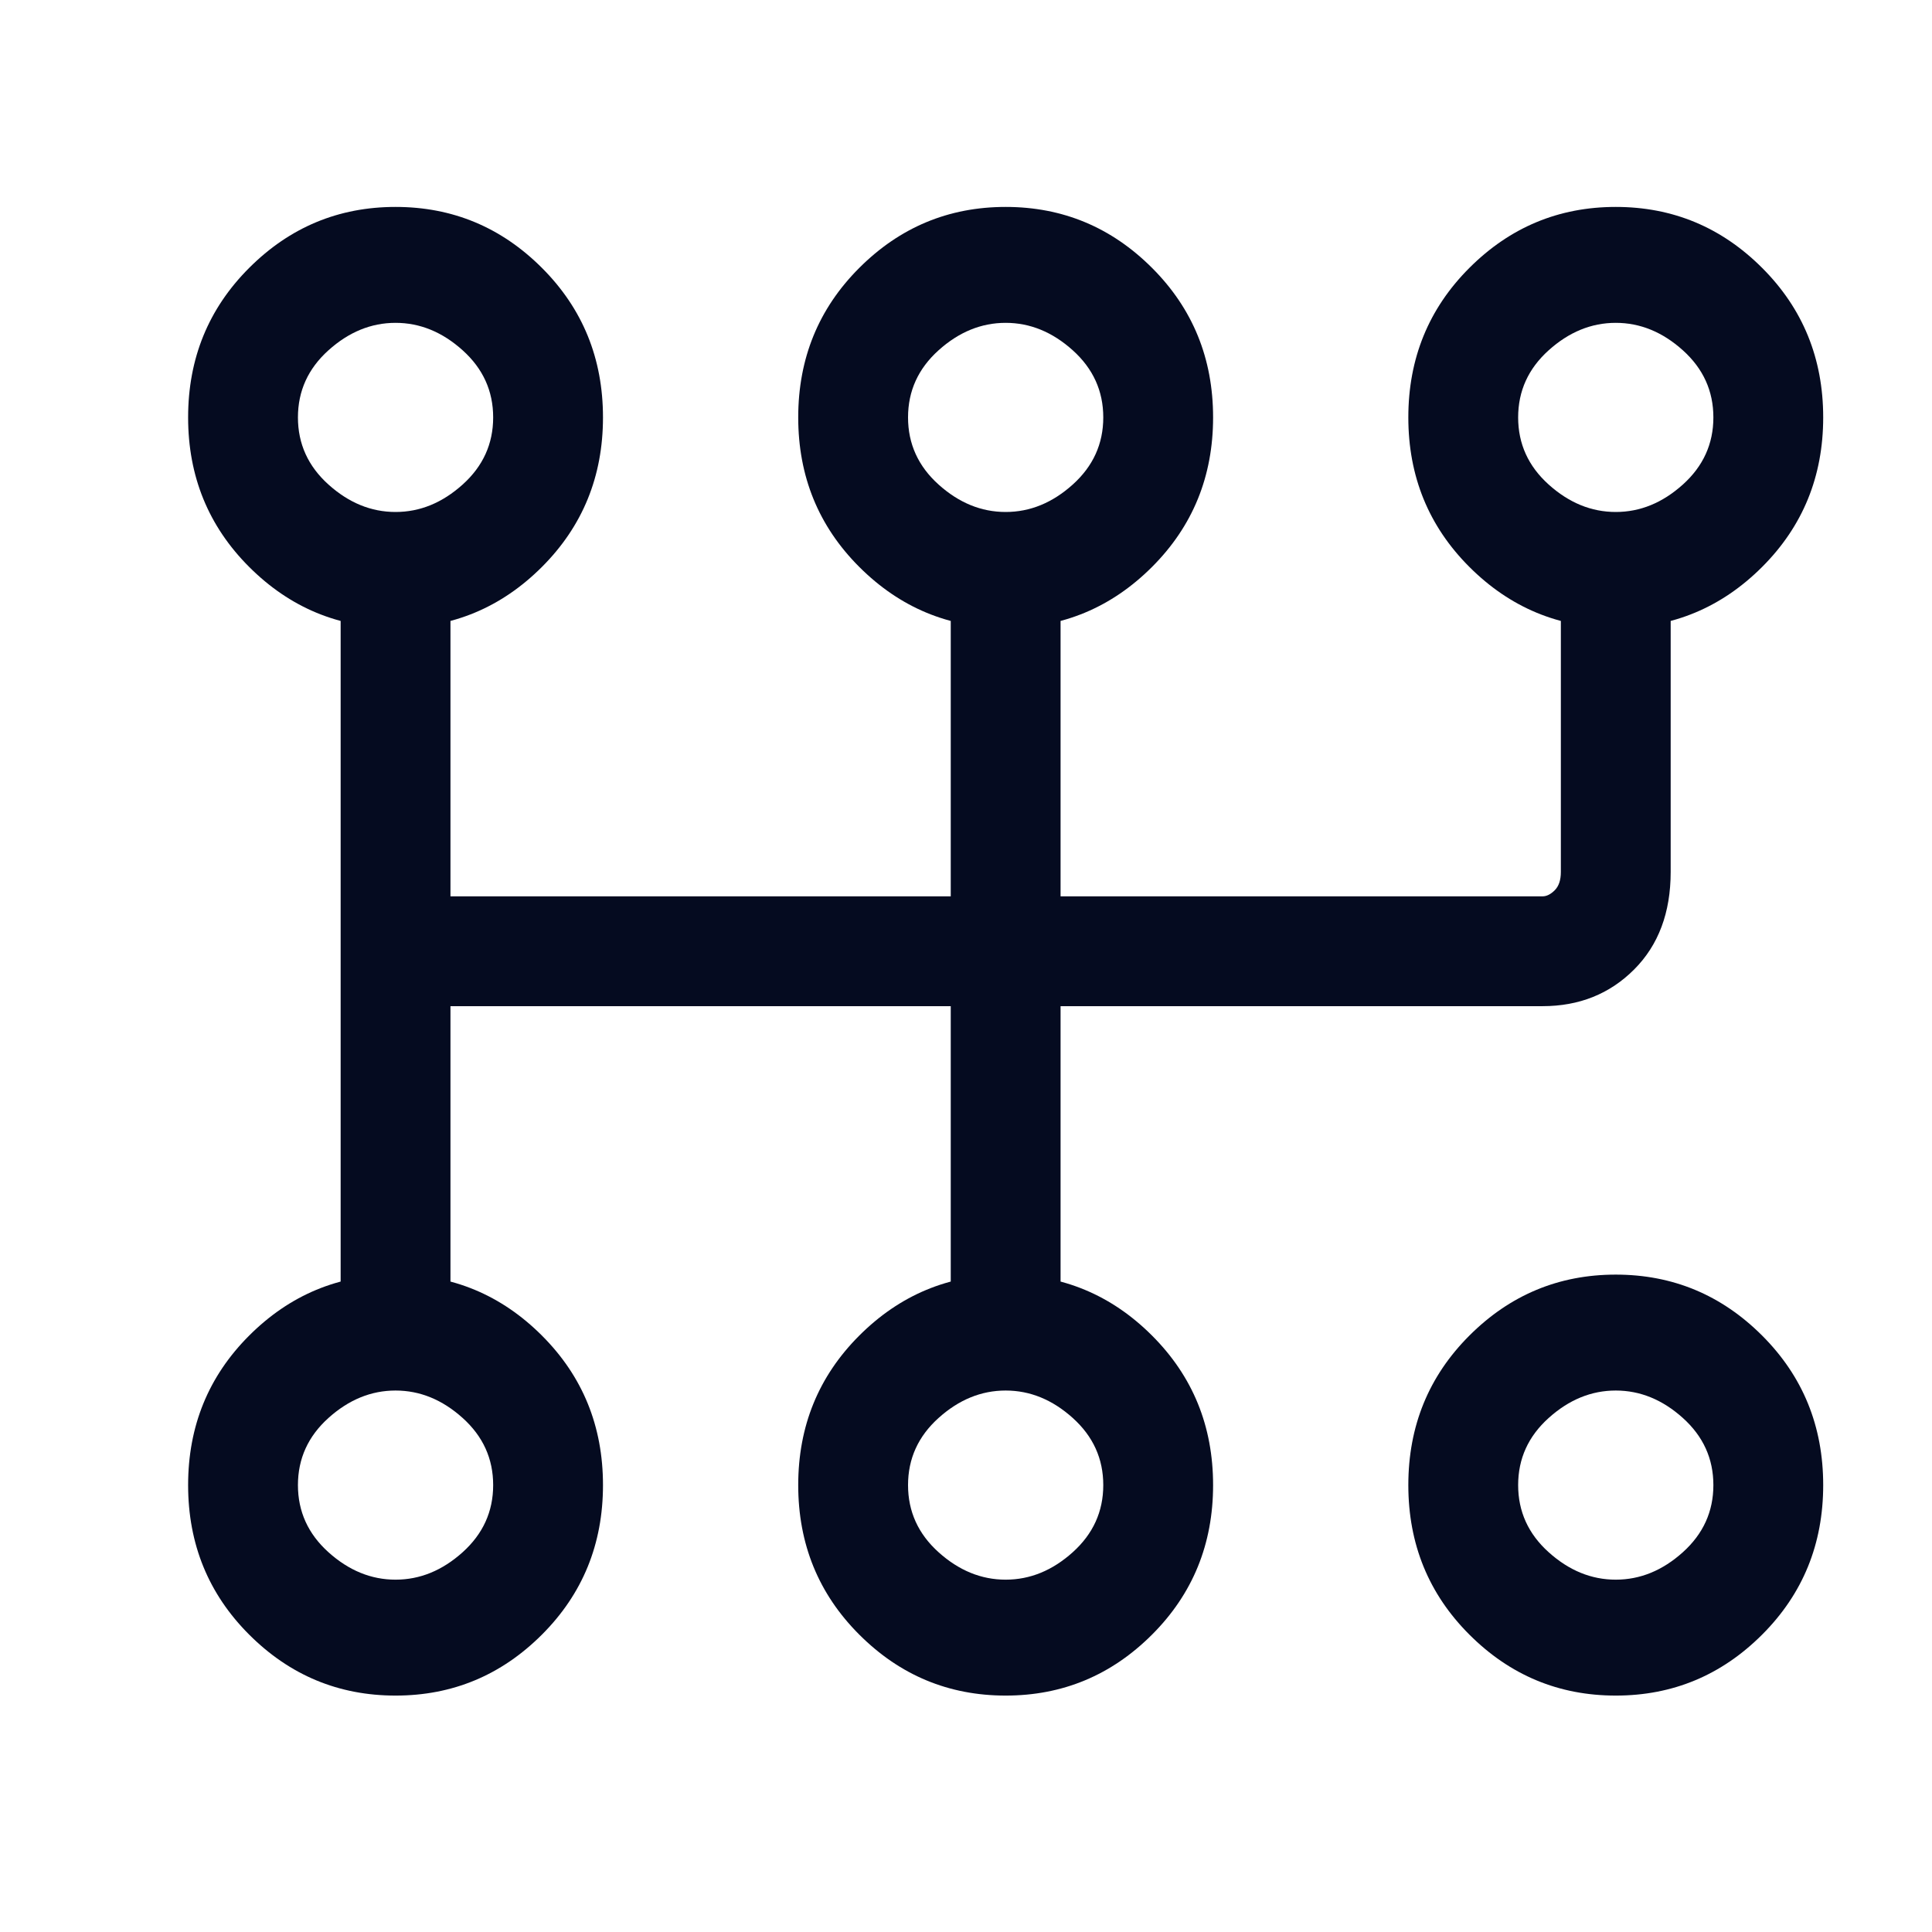 <svg width="19" height="19" viewBox="0 0 19 19" fill="none" xmlns="http://www.w3.org/2000/svg">
<path d="M3.89 2.035C3.33 2.035 2.85 2.235 2.45 2.635C2.05 3.035 1.85 3.525 1.85 4.105C1.85 4.685 2.05 5.175 2.45 5.575C2.85 5.975 3.33 6.175 3.89 6.175C4.45 6.175 4.93 5.975 5.33 5.575C5.73 5.175 5.93 4.685 5.93 4.105C5.93 3.525 5.73 3.035 5.33 2.635C4.93 2.235 4.45 2.035 3.89 2.035ZM3.89 3.175C4.13 3.175 4.35 3.265 4.55 3.445C4.75 3.625 4.85 3.845 4.85 4.105C4.85 4.365 4.75 4.585 4.55 4.765C4.35 4.945 4.13 5.035 3.89 5.035C3.65 5.035 3.43 4.945 3.23 4.765C3.03 4.585 2.93 4.365 2.93 4.105C2.93 3.845 3.03 3.625 3.23 3.445C3.43 3.265 3.65 3.175 3.89 3.175ZM3.89 12.535C3.33 12.535 2.85 12.735 2.45 13.135C2.05 13.535 1.85 14.025 1.85 14.605C1.85 15.185 2.05 15.675 2.45 16.075C2.85 16.475 3.33 16.675 3.89 16.675C4.45 16.675 4.93 16.475 5.33 16.075C5.73 15.675 5.93 15.185 5.93 14.605C5.93 14.025 5.73 13.535 5.33 13.135C4.93 12.735 4.45 12.535 3.89 12.535ZM3.89 13.675C4.13 13.675 4.35 13.765 4.55 13.945C4.75 14.125 4.85 14.345 4.85 14.605C4.85 14.865 4.75 15.085 4.55 15.265C4.35 15.445 4.13 15.535 3.89 15.535C3.65 15.535 3.43 15.445 3.23 15.265C3.03 15.085 2.93 14.865 2.93 14.605C2.93 14.345 3.03 14.125 3.23 13.945C3.43 13.765 3.65 13.675 3.89 13.675ZM9.89 2.035C9.33 2.035 8.85 2.235 8.45 2.635C8.05 3.035 7.85 3.525 7.85 4.105C7.85 4.685 8.05 5.175 8.45 5.575C8.85 5.975 9.33 6.175 9.89 6.175C10.45 6.175 10.93 5.975 11.33 5.575C11.73 5.175 11.93 4.685 11.93 4.105C11.93 3.525 11.73 3.035 11.33 2.635C10.93 2.235 10.45 2.035 9.89 2.035ZM9.89 3.175C10.13 3.175 10.35 3.265 10.55 3.445C10.75 3.625 10.85 3.845 10.85 4.105C10.85 4.365 10.75 4.585 10.55 4.765C10.35 4.945 10.13 5.035 9.89 5.035C9.65 5.035 9.43 4.945 9.23 4.765C9.03 4.585 8.93 4.365 8.93 4.105C8.93 3.845 9.03 3.625 9.23 3.445C9.43 3.265 9.65 3.175 9.89 3.175ZM9.89 12.535C9.33 12.535 8.85 12.735 8.45 13.135C8.05 13.535 7.85 14.025 7.85 14.605C7.85 15.185 8.05 15.675 8.45 16.075C8.85 16.475 9.33 16.675 9.89 16.675C10.45 16.675 10.93 16.475 11.33 16.075C11.73 15.675 11.93 15.185 11.93 14.605C11.93 14.025 11.73 13.535 11.33 13.135C10.93 12.735 10.45 12.535 9.89 12.535ZM9.89 13.675C10.13 13.675 10.35 13.765 10.55 13.945C10.75 14.125 10.85 14.345 10.85 14.605C10.85 14.865 10.75 15.085 10.55 15.265C10.35 15.445 10.13 15.535 9.89 15.535C9.65 15.535 9.43 15.445 9.23 15.265C9.03 15.085 8.93 14.865 8.93 14.605C8.93 14.345 9.03 14.125 9.23 13.945C9.43 13.765 9.65 13.675 9.89 13.675ZM15.89 2.035C15.33 2.035 14.85 2.235 14.45 2.635C14.05 3.035 13.85 3.525 13.85 4.105C13.85 4.685 14.05 5.175 14.45 5.575C14.85 5.975 15.33 6.175 15.89 6.175C16.45 6.175 16.93 5.975 17.33 5.575C17.73 5.175 17.93 4.685 17.93 4.105C17.93 3.525 17.73 3.035 17.33 2.635C16.93 2.235 16.45 2.035 15.89 2.035ZM15.89 3.175C16.13 3.175 16.35 3.265 16.55 3.445C16.75 3.625 16.85 3.845 16.85 4.105C16.85 4.365 16.75 4.585 16.55 4.765C16.35 4.945 16.13 5.035 15.89 5.035C15.65 5.035 15.43 4.945 15.23 4.765C15.03 4.585 14.93 4.365 14.93 4.105C14.93 3.845 15.03 3.625 15.23 3.445C15.43 3.265 15.65 3.175 15.89 3.175ZM15.89 12.535C15.33 12.535 14.85 12.735 14.45 13.135C14.05 13.535 13.85 14.025 13.85 14.605C13.85 15.185 14.05 15.675 14.45 16.075C14.85 16.475 15.33 16.675 15.89 16.675C16.45 16.675 16.93 16.475 17.33 16.075C17.73 15.675 17.93 15.185 17.93 14.605C17.93 14.025 17.73 13.535 17.33 13.135C16.93 12.735 16.45 12.535 15.89 12.535ZM15.89 13.675C16.13 13.675 16.35 13.765 16.55 13.945C16.75 14.125 16.85 14.345 16.85 14.605C16.85 14.865 16.75 15.085 16.55 15.265C16.35 15.445 16.13 15.535 15.89 15.535C15.65 15.535 15.43 15.445 15.23 15.265C15.03 15.085 14.93 14.865 14.93 14.605C14.93 14.345 15.03 14.125 15.23 13.945C15.43 13.765 15.65 13.675 15.89 13.675ZM3.35 5.575V13.075C3.35 13.235 3.4 13.375 3.5 13.495C3.6 13.615 3.73 13.675 3.89 13.675C4.05 13.675 4.18 13.615 4.28 13.495C4.38 13.375 4.43 13.255 4.43 13.135V5.575C4.43 5.455 4.38 5.335 4.28 5.215C4.18 5.095 4.05 5.035 3.89 5.035C3.73 5.035 3.6 5.095 3.5 5.215C3.4 5.335 3.35 5.455 3.35 5.575ZM9.35 5.575V13.075C9.35 13.235 9.4 13.375 9.5 13.495C9.6 13.615 9.73 13.675 9.89 13.675C10.05 13.675 10.18 13.615 10.28 13.495C10.38 13.375 10.43 13.255 10.43 13.135V5.575C10.43 5.455 10.38 5.335 10.28 5.215C10.18 5.095 10.05 5.035 9.89 5.035C9.73 5.035 9.6 5.095 9.5 5.215C9.4 5.335 9.35 5.455 9.35 5.575ZM15.35 5.575V8.575C15.35 8.655 15.33 8.715 15.29 8.755C15.25 8.795 15.21 8.815 15.17 8.815H3.89C3.73 8.815 3.6 8.865 3.5 8.965C3.4 9.065 3.35 9.195 3.35 9.355C3.35 9.515 3.4 9.645 3.5 9.745C3.6 9.845 3.73 9.895 3.89 9.895H15.17C15.53 9.895 15.83 9.775 16.07 9.535C16.31 9.295 16.43 8.975 16.43 8.575V5.635C16.43 5.475 16.38 5.335 16.28 5.215C16.18 5.095 16.05 5.035 15.89 5.035C15.73 5.035 15.6 5.095 15.5 5.215C15.4 5.335 15.35 5.455 15.35 5.575Z" fill="#050B20"/>
</svg>
